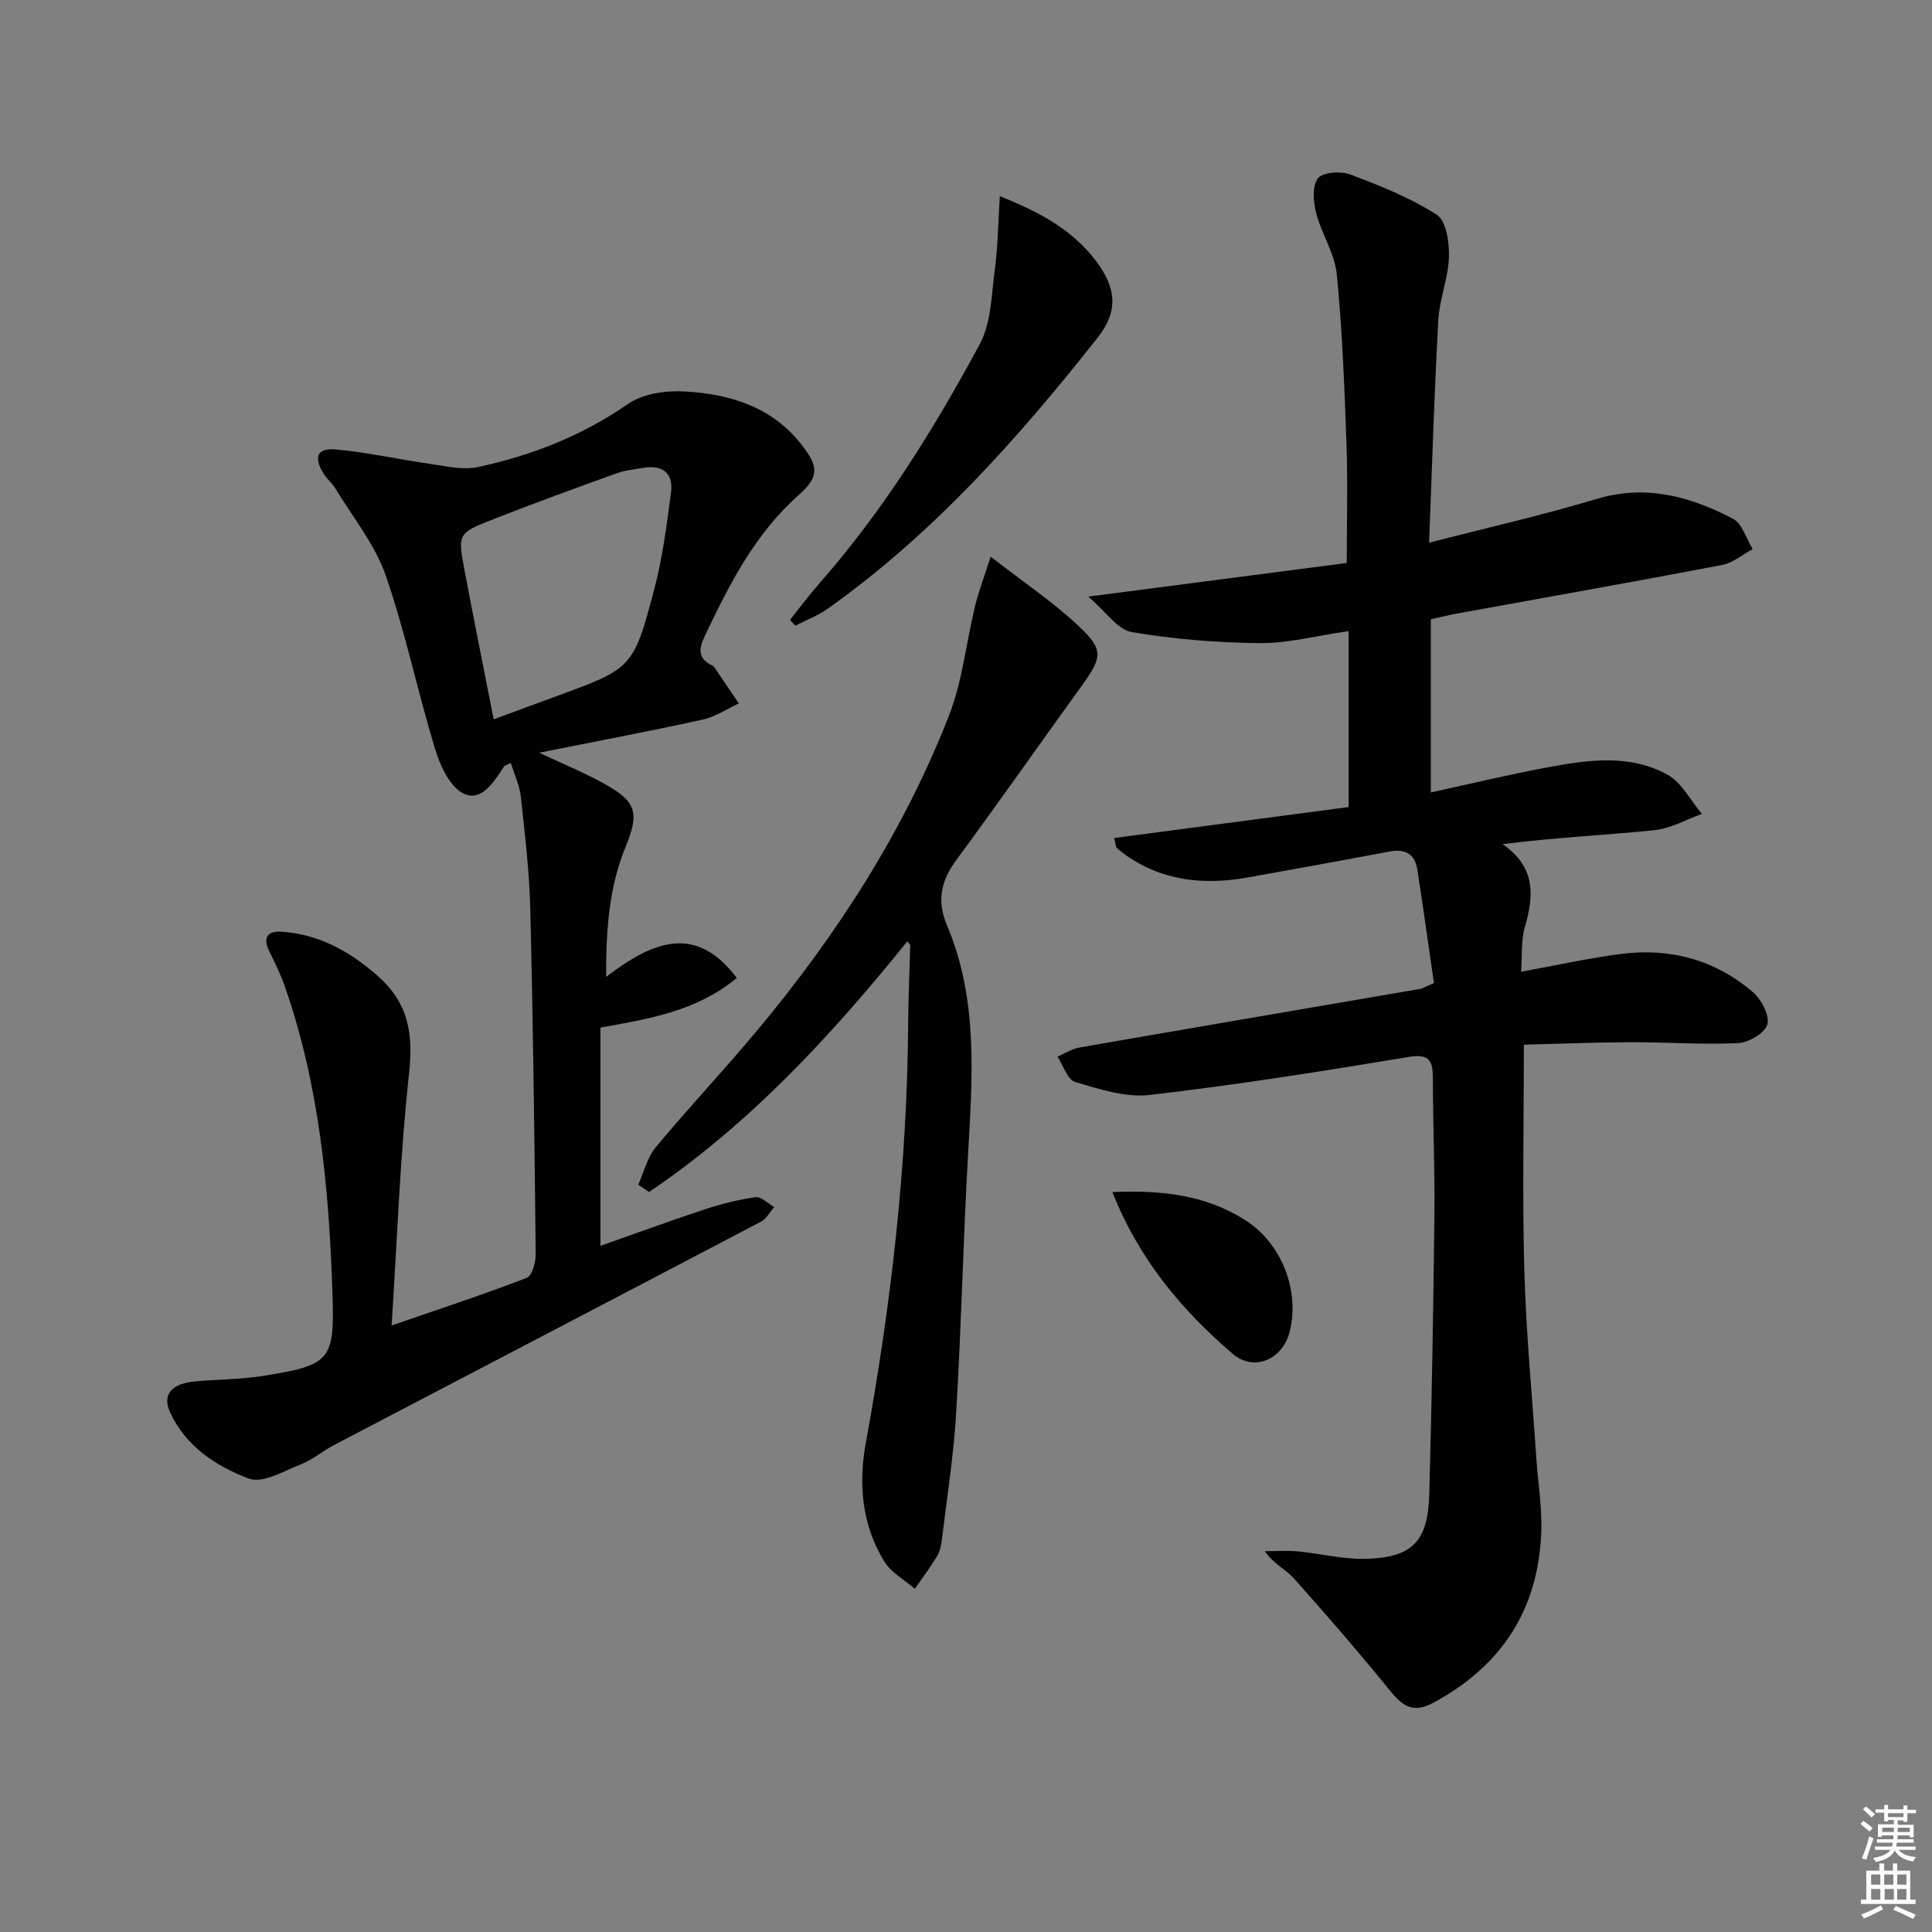 <svg enable-background="new 0 0 400 400" viewBox="0 0 400 400" xmlns="http://www.w3.org/2000/svg"><rect x="0" y="0" width="400" height="400" fill="#808080" stroke="none"/><path d="m385.2 377.6.6-.6c.6.4 1.3.9 1.9 1.5l-.6.7c-.8-.6-1.4-1.1-1.9-1.6zm.3 7.1c.6-1.4 1.1-2.9 1.5-4.5.3.1.6.3.9.4-.5 1.4-1 2.9-1.5 4.4l-.9-.2zm.2-10.1.6-.6c.7.5 1.3 1.1 1.9 1.6l-.7.7c-.6-.6-1.2-1.2-1.8-1.7zm8.4-.8h.8v.9h1.8v.7h-1.8v1.8h-.8v-.3h-1.2v.9h3.3v2.6h-.8v-.4h-2.5c0 .3 0 .6-.1.8h3.4v.7h-3.5c0 .3-.1.6-.1.8h4v.7h-3.5c.7.9 1.9 1.3 3.6 1.5-.2.2-.4.5-.6.9-1.9-.3-3.2-1.1-3.8-2.3-.5 1.1-1.8 2-3.9 2.4-.2-.3-.4-.5-.6-.8 1.9-.4 3.1-.9 3.6-1.7h-3.2v-.7h3.5c.1-.2.1-.5.2-.8h-3.3v-.7h3.4c0-.2 0-.5 0-.8h-2.4v.3h-.8v-2.6h3.3v-.9h-1.2v.3h-.8v-1.8h-1.8v-.7h1.8v-.9h.8v.9h3.2zm-4.4 5.5h2.4c0-.3 0-.6 0-.9h-2.4zm1.2-3.1h3.2v-.8h-3.2zm4.4 2.2h-2.4v.9h2.5v-.9z" fill="#fcfafa"/><path d="m389.2 385.8h.9v1.5h1.8v-1.5h.9v1.5h2.7v6h1.1v.9h-11.3v-.9h1.1v-6h2.7v-1.5zm.2 8.7.5.8c-1.2.6-2.5 1.3-4 1.9-.2-.3-.3-.6-.6-.8 1.6-.6 3-1.3 4.1-1.9zm-2-4.3h1.9v-2.1h-1.9zm0 3.1h1.9v-2.2h-1.9zm2.7-3.1h1.9v-2.1h-1.9zm.1 3.1h1.9v-2.2h-1.9zm2.3 1.3c1.4.6 2.7 1.2 4.1 1.8l-.5.9c-1.5-.7-2.8-1.4-4.1-1.9zm2.2-6.5h-1.9v2.1h1.9zm-1.9 5.2h1.9v-2.2h-1.9z" fill="#fcfafa"/><g fill="#010101"><path d="m296.88 203.54c-1.14-7.85-2.22-15.7-3.44-23.52-.51-3.23-2.53-4.34-5.77-3.72-9.77 1.85-19.56 3.62-29.35 5.37-9.17 1.64-17.88.73-25.67-4.93-.53-.38-1.04-.8-1.48-1.28-.19-.21-.16-.62-.47-1.96 16.3-2.15 32.54-4.3 48.52-6.41 0-12.35 0-23.89 0-36.43-6.72.97-12.56 2.54-18.38 2.49-8.87-.08-17.82-.81-26.56-2.29-2.88-.49-5.22-4.14-8.97-7.34 18.76-2.44 35.88-4.67 53.52-6.96 0-8.25.23-16.39-.05-24.5-.42-11.77-.86-23.55-2.01-35.26-.42-4.32-3.16-8.36-4.27-12.68-.6-2.3-.86-5.57.35-7.19.96-1.28 4.7-1.55 6.66-.82 6.18 2.32 12.45 4.81 17.96 8.35 1.96 1.26 2.61 5.76 2.52 8.74-.14 4.4-1.97 8.74-2.21 13.15-.83 15.09-1.28 30.21-1.9 46.01 11.98-3.09 23.43-5.68 34.65-9.05 10.23-3.08 19.41-.53 28.25 4.08 1.93 1.01 2.76 4.14 4.1 6.29-2.1 1.13-4.08 2.86-6.31 3.29-18.41 3.51-36.86 6.77-55.3 10.13-1.62.3-3.22.72-5.03 1.12v35.84c8.4-1.82 16.5-3.78 24.69-5.29 8.2-1.51 16.66-2.61 24.3 1.62 2.97 1.64 4.79 5.35 7.13 8.12-3.27 1.17-6.47 3.03-9.82 3.37-10.33 1.05-20.71 1.52-31.45 2.89 6.93 4.76 6.49 10.69 4.6 17.24-.8 2.77-.52 5.86-.76 9.18 7.3-1.33 13.92-2.81 20.62-3.68 10.17-1.32 19.52 1.18 27.35 7.89 1.76 1.51 3.51 4.79 3.02 6.66-.47 1.77-3.84 3.8-6.02 3.9-7.41.36-14.85-.2-22.28-.18-7.41.02-14.82.33-22.12.51 0 16.33-.33 31.64.1 46.93.37 12.95 1.62 25.87 2.49 38.8.34 4.97 1.18 9.96 1.02 14.92-.52 16.16-8.13 27.97-22.44 35.64-4.35 2.33-6.48.41-9.06-2.77-6.38-7.84-12.99-15.49-19.73-23.02-1.66-1.86-4.16-2.96-6.02-5.63 2.28 0 4.58-.18 6.84.04 4.62.44 9.22 1.62 13.82 1.54 9.79-.18 13.12-3.51 13.39-13.3.53-19.3.85-38.6 1.07-57.91.1-9.32-.3-18.65-.32-27.98-.01-3.55-.32-5.5-5-4.72-17.82 2.96-35.68 5.79-53.62 7.87-5.01.58-10.44-1.21-15.45-2.69-1.59-.47-2.45-3.43-3.65-5.25 1.52-.65 2.99-1.62 4.58-1.89 23.54-4.1 47.1-8.11 70.65-12.15.44-.13.88-.41 2.71-1.18z"/><path d="m111.63 155.84c4.99 2.35 9.21 4.08 13.18 6.26 6.89 3.77 7.69 6 4.7 13.27-3.35 8.16-4.03 16.63-4.03 26.89 9.47-7.21 18.45-11.22 27.07.22-8.46 6.96-18.32 8.48-28.23 10.27v45.19c7.27-2.56 14.35-5.17 21.51-7.53 3.45-1.14 7.02-2.05 10.6-2.54 1.17-.16 2.57 1.31 3.86 2.03-.89 1.02-1.58 2.42-2.7 3.01-29.44 15.46-58.92 30.82-88.38 46.24-2.35 1.23-4.45 3.05-6.89 4.01-3.52 1.39-7.92 4.03-10.77 2.97-6.78-2.52-13.16-6.71-16.37-13.8-1.63-3.59.37-5.85 5.06-6.31 4.63-.45 9.32-.39 13.9-1.11 14.43-2.27 15.17-3.15 14.68-17.47-.72-21.47-2.7-42.77-9.86-63.24-.87-2.49-2.04-4.89-3.21-7.26-1.44-2.91-.27-4.25 2.6-4.04 7.78.55 14.12 4.09 19.93 9.23 6.31 5.58 7.3 11.95 6.41 20.1-1.86 16.99-2.44 34.12-3.61 52.2 10.25-3.54 19.19-6.48 27.96-9.86 1.12-.43 1.89-3.22 1.87-4.91-.25-23.81-.54-47.62-1.12-71.42-.19-7.78-1.12-15.55-1.96-23.3-.25-2.34-1.33-4.59-2.06-6.95-.81.38-1.22.44-1.38.66-2.05 3.07-4.57 7.32-8.24 5.73-2.8-1.21-4.92-5.58-5.96-8.97-3.7-12.04-6.23-24.47-10.36-36.35-2.23-6.4-6.8-11.98-10.37-17.89-.68-1.13-1.78-2-2.47-3.12-2.1-3.37-1.34-5.34 2.49-5 6.54.58 12.99 2.06 19.51 2.98 3.32.47 6.86 1.35 10.01.66 11.09-2.4 21.51-6.46 31.01-13.05 3.07-2.13 7.8-2.81 11.68-2.6 9.31.51 18.05 3.12 24.2 10.95 3.63 4.63 3.75 6.69-.54 10.51-9.09 8.09-14.4 18.55-19.47 29.26-1.31 2.77-1.31 4.64 1.6 6.04.15.07.3.18.39.31l5.1 7.53c-2.48 1.14-4.86 2.77-7.47 3.34-10.92 2.4-21.94 4.48-33.87 6.86zm-9.42-6.91c4.51-1.66 8.53-3.16 12.56-4.63 16.16-5.91 16.35-5.85 20.7-22.37 1.72-6.52 2.58-13.29 3.45-19.99.53-4.1-1.84-5.77-5.86-5.06-1.79.32-3.65.48-5.34 1.09-8.56 3.1-17.12 6.2-25.59 9.53-7.35 2.88-7.38 3.03-5.97 10.5 1.93 10.21 3.99 20.41 6.05 30.93z"/><path d="m187.84 194.91c-15.76 19.52-32.63 37.82-53.46 51.88-.75-.5-1.49-1.01-2.24-1.51 1.18-2.61 1.86-5.63 3.62-7.75 6.8-8.18 14.12-15.94 20.94-24.11 16.51-19.77 30.4-41.25 39.79-65.3 2.79-7.16 3.55-15.11 5.39-22.66.71-2.94 1.81-5.78 3.23-10.21 6.89 5.36 12.97 9.43 18.22 14.37 5.24 4.93 4.88 6.46.65 12.33-8.66 12-17.16 24.12-25.93 36.03-3.2 4.34-4.18 8.43-1.97 13.64 6.51 15.38 5.23 31.53 4.33 47.67-1 17.77-1.39 35.56-2.45 53.33-.52 8.77-1.91 17.48-2.96 26.21-.14 1.14-.39 2.37-.97 3.32-1.42 2.34-3.06 4.54-4.62 6.8-2.16-1.88-4.95-3.38-6.36-5.71-4.57-7.53-5.37-15.83-3.8-24.45 5.23-28.65 8.58-57.49 8.77-86.65.04-5.48.3-10.95.42-16.43.01-.24-.36-.49-.6-.8z"/><path d="m207 40.62c8.77 3.48 15.18 7.2 19.87 13.36 4.28 5.62 4.72 10.42.42 15.88-16.44 20.83-34.01 40.59-55.82 56.1-2.07 1.47-4.52 2.4-6.8 3.58-.37-.4-.74-.81-1.11-1.21 2.09-2.6 4.08-5.28 6.27-7.77 13.15-14.96 23.56-31.81 32.98-49.22 2.44-4.51 2.46-10.41 3.18-15.73.62-4.64.65-9.35 1.01-14.99z"/><path d="m230.31 246.81c10.22-.45 19.3.6 27.47 5.78 7.51 4.76 11.35 14.47 9.26 23.05-1.41 5.79-7.38 8.47-11.84 4.64-10.52-9.03-19.35-19.48-24.89-33.47z"/></g></svg>